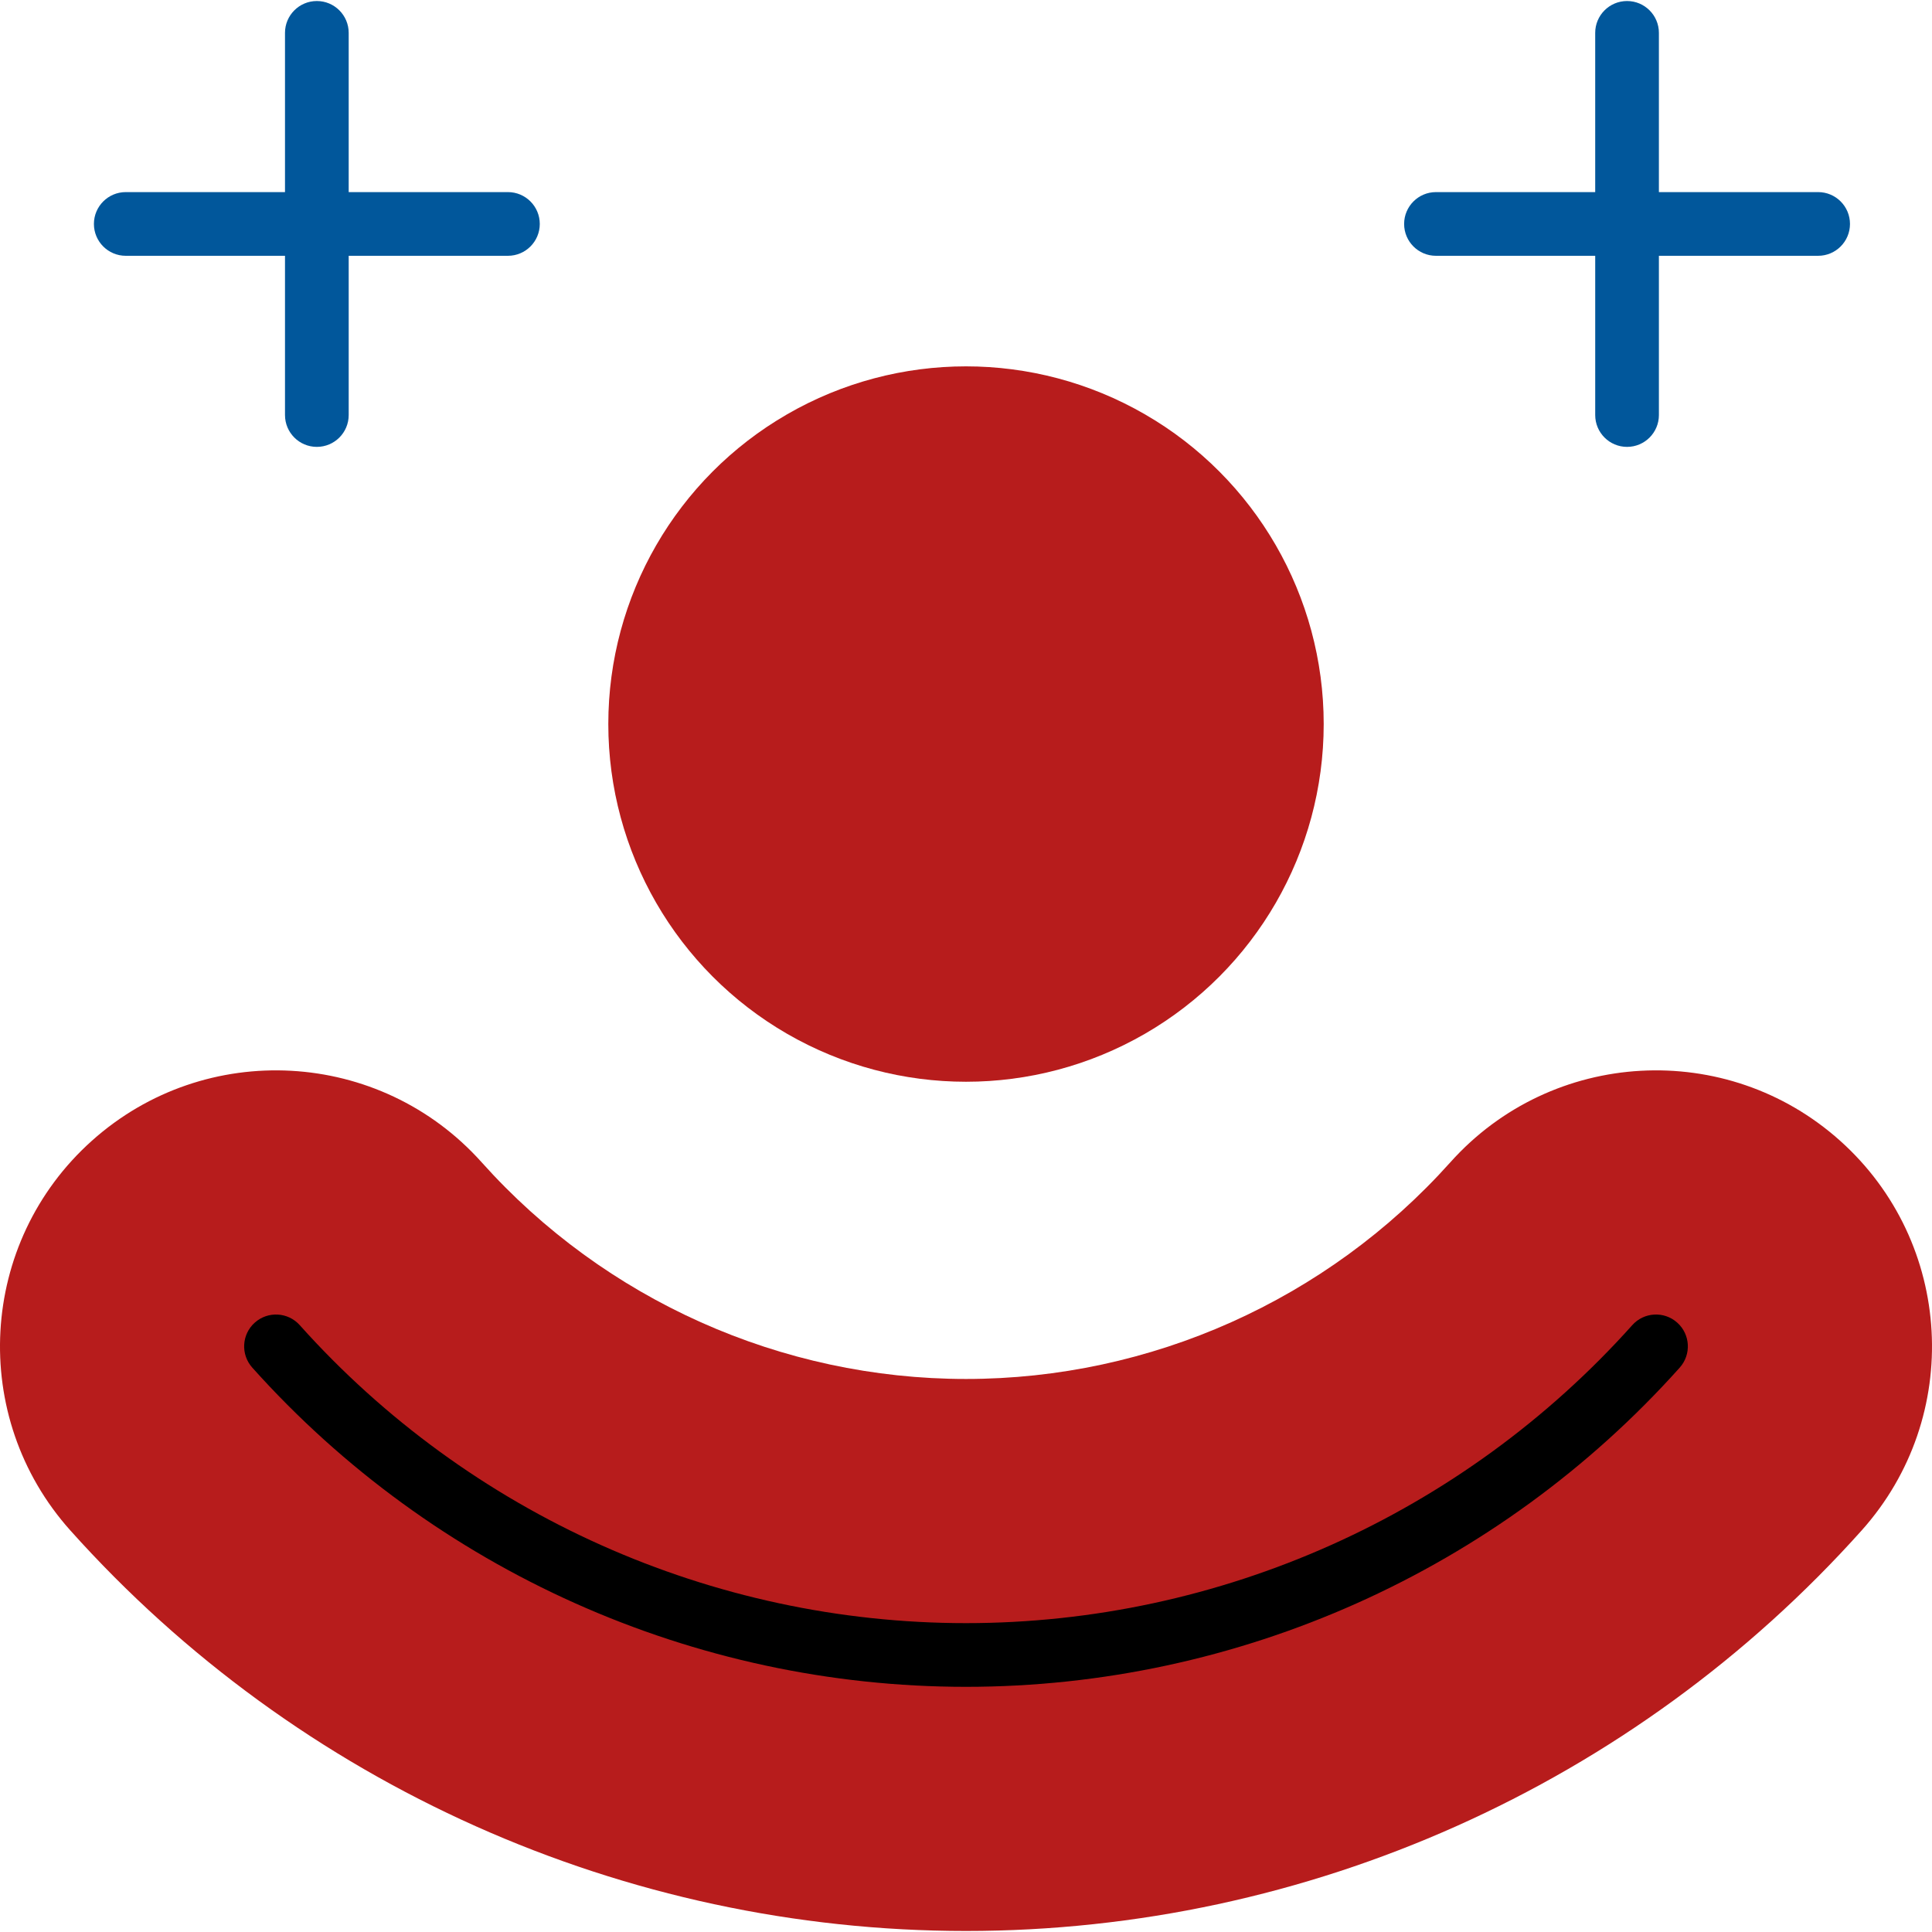 <?xml version="1.0" encoding="UTF-8" standalone="no"?>
<svg
   version="1.1"
   id="Layer_1"
   x="0px"
   y="0px"
   viewBox="0 0 511.998 511.998"
   style="enable-background:new 0 0 511.998 511.998;"
   xml:space="preserve"
   sodipodi:docname="clown.svg"
   inkscape:version="1.1.1 (3bf5ae0d25, 2021-09-20)"
   xmlns:inkscape="http://www.inkscape.org/namespaces/inkscape"
   xmlns:sodipodi="http://sodipodi.sourceforge.net/DTD/sodipodi-0.dtd"
   xmlns="http://www.w3.org/2000/svg"
   xmlns:svg="http://www.w3.org/2000/svg"
   xmlns:rdf="http://www.w3.org/1999/02/22-rdf-syntax-ns#"
   xmlns:cc="http://creativecommons.org/ns#"
   xmlns:dc="http://purl.org/dc/elements/1.1/"><defs
   id="defs201">
	
	
	
	
	
	
</defs><sodipodi:namedview
   pagecolor="#ffffff"
   bordercolor="#666666"
   borderopacity="1"
   objecttolerance="10"
   gridtolerance="10"
   guidetolerance="10"
   inkscape:pageopacity="0"
   inkscape:pageshadow="2"
   inkscape:window-width="1920"
   inkscape:window-height="983"
   id="namedview199"
   showgrid="false"
   inkscape:zoom="1.5332091"
   inkscape:cx="241.65001"
   inkscape:cy="125.55365"
   inkscape:window-x="0"
   inkscape:window-y="30"
   inkscape:window-maximized="1"
   inkscape:current-layer="g146"
   inkscape:pagecheckerboard="0" />
<path
   style="fill:#01579b;fill-opacity:1"
   d="M 481.821,50.909 H 439.623 V 8.711 c 0,-4.661 -3.778,-8.44 -8.44,-8.44 -4.662,0 -8.44,3.779 -8.44,8.44 v 42.198 h -42.197 c -4.662,0 -8.44,3.779 -8.44,8.44 0,4.661 3.778,8.44 8.44,8.44 h 42.198 v 42.198 c 0,4.661 3.778,8.44 8.44,8.44 4.662,0 8.44,-3.779 8.44,-8.44 V 67.788 h 42.198 c 4.662,0 8.44,-3.779 8.44,-8.44 0,-4.661 -3.781,-8.439 -8.441,-8.439 z"
   id="path943" /><path
   style="fill:#b71c1c;fill-opacity:1"
   d="m 256,511.727 c -90.462,0 -176.974,-38.688 -237.356,-106.144 -26.941,-30.098 -24.382,-76.34 5.716,-103.281 30.098,-26.944 76.338,-24.381 103.281,5.716 32.666,36.494 79.45,57.423 128.358,57.423 48.908,0 95.692,-20.93 128.358,-57.423 26.94,-30.1 73.182,-32.66 103.281,-5.716 30.099,26.941 32.658,73.183 5.716,103.281 C 432.975,473.039 346.462,511.727 256,511.727 Z"
   id="path140" />
<g
   id="g146">
	<path
   style="fill:#000000;fill-opacity:1"
   d="M256,447.025c-72.082,0-141.022-30.834-189.145-84.595c-3.109-3.473-2.814-8.809,0.659-11.917   c3.473-3.109,8.809-2.813,11.917,0.659c44.925,50.188,109.282,78.973,176.569,78.973s131.643-28.784,176.569-78.973   c3.106-3.473,8.442-3.77,11.917-0.659c3.474,3.109,3.769,8.444,0.659,11.917C397.024,416.191,328.082,447.025,256,447.025z"
   id="path142" />
	<circle
   style="fill:#b71c1c;fill-opacity:1"
   cx="256"
   cy="191.881"
   r="94.793"
   id="circle144" />
</g>

<path
   style="fill:#01579b;fill-opacity:1"
   d="M 134.604,50.909 H 92.406 V 8.711 c 0,-4.661 -3.778,-8.44 -8.44,-8.44 -4.662,0 -8.44,3.779 -8.44,8.44 V 50.909 H 33.329 c -4.662,0 -8.44,3.779 -8.44,8.44 0,4.661 3.778,8.44 8.44,8.44 h 42.198 v 42.198 c 0,4.661 3.778,8.44 8.44,8.44 4.662,0 8.44,-3.779 8.44,-8.44 V 67.788 h 42.198 c 4.662,0 8.44,-3.779 8.44,-8.44 0,-4.661 -3.781,-8.439 -8.441,-8.439 z"
   id="path164" />
<g
   id="g168">
</g>
<g
   id="g170">
</g>
<g
   id="g172">
</g>
<g
   id="g174">
</g>
<g
   id="g176">
</g>
<g
   id="g178">
</g>
<g
   id="g180">
</g>
<g
   id="g182">
</g>
<g
   id="g184">
</g>
<g
   id="g186">
</g>
<g
   id="g188">
</g>
<g
   id="g190">
</g>
<g
   id="g192">
</g>
<g
   id="g194">
</g>
<g
   id="g196">
</g>
</svg>
